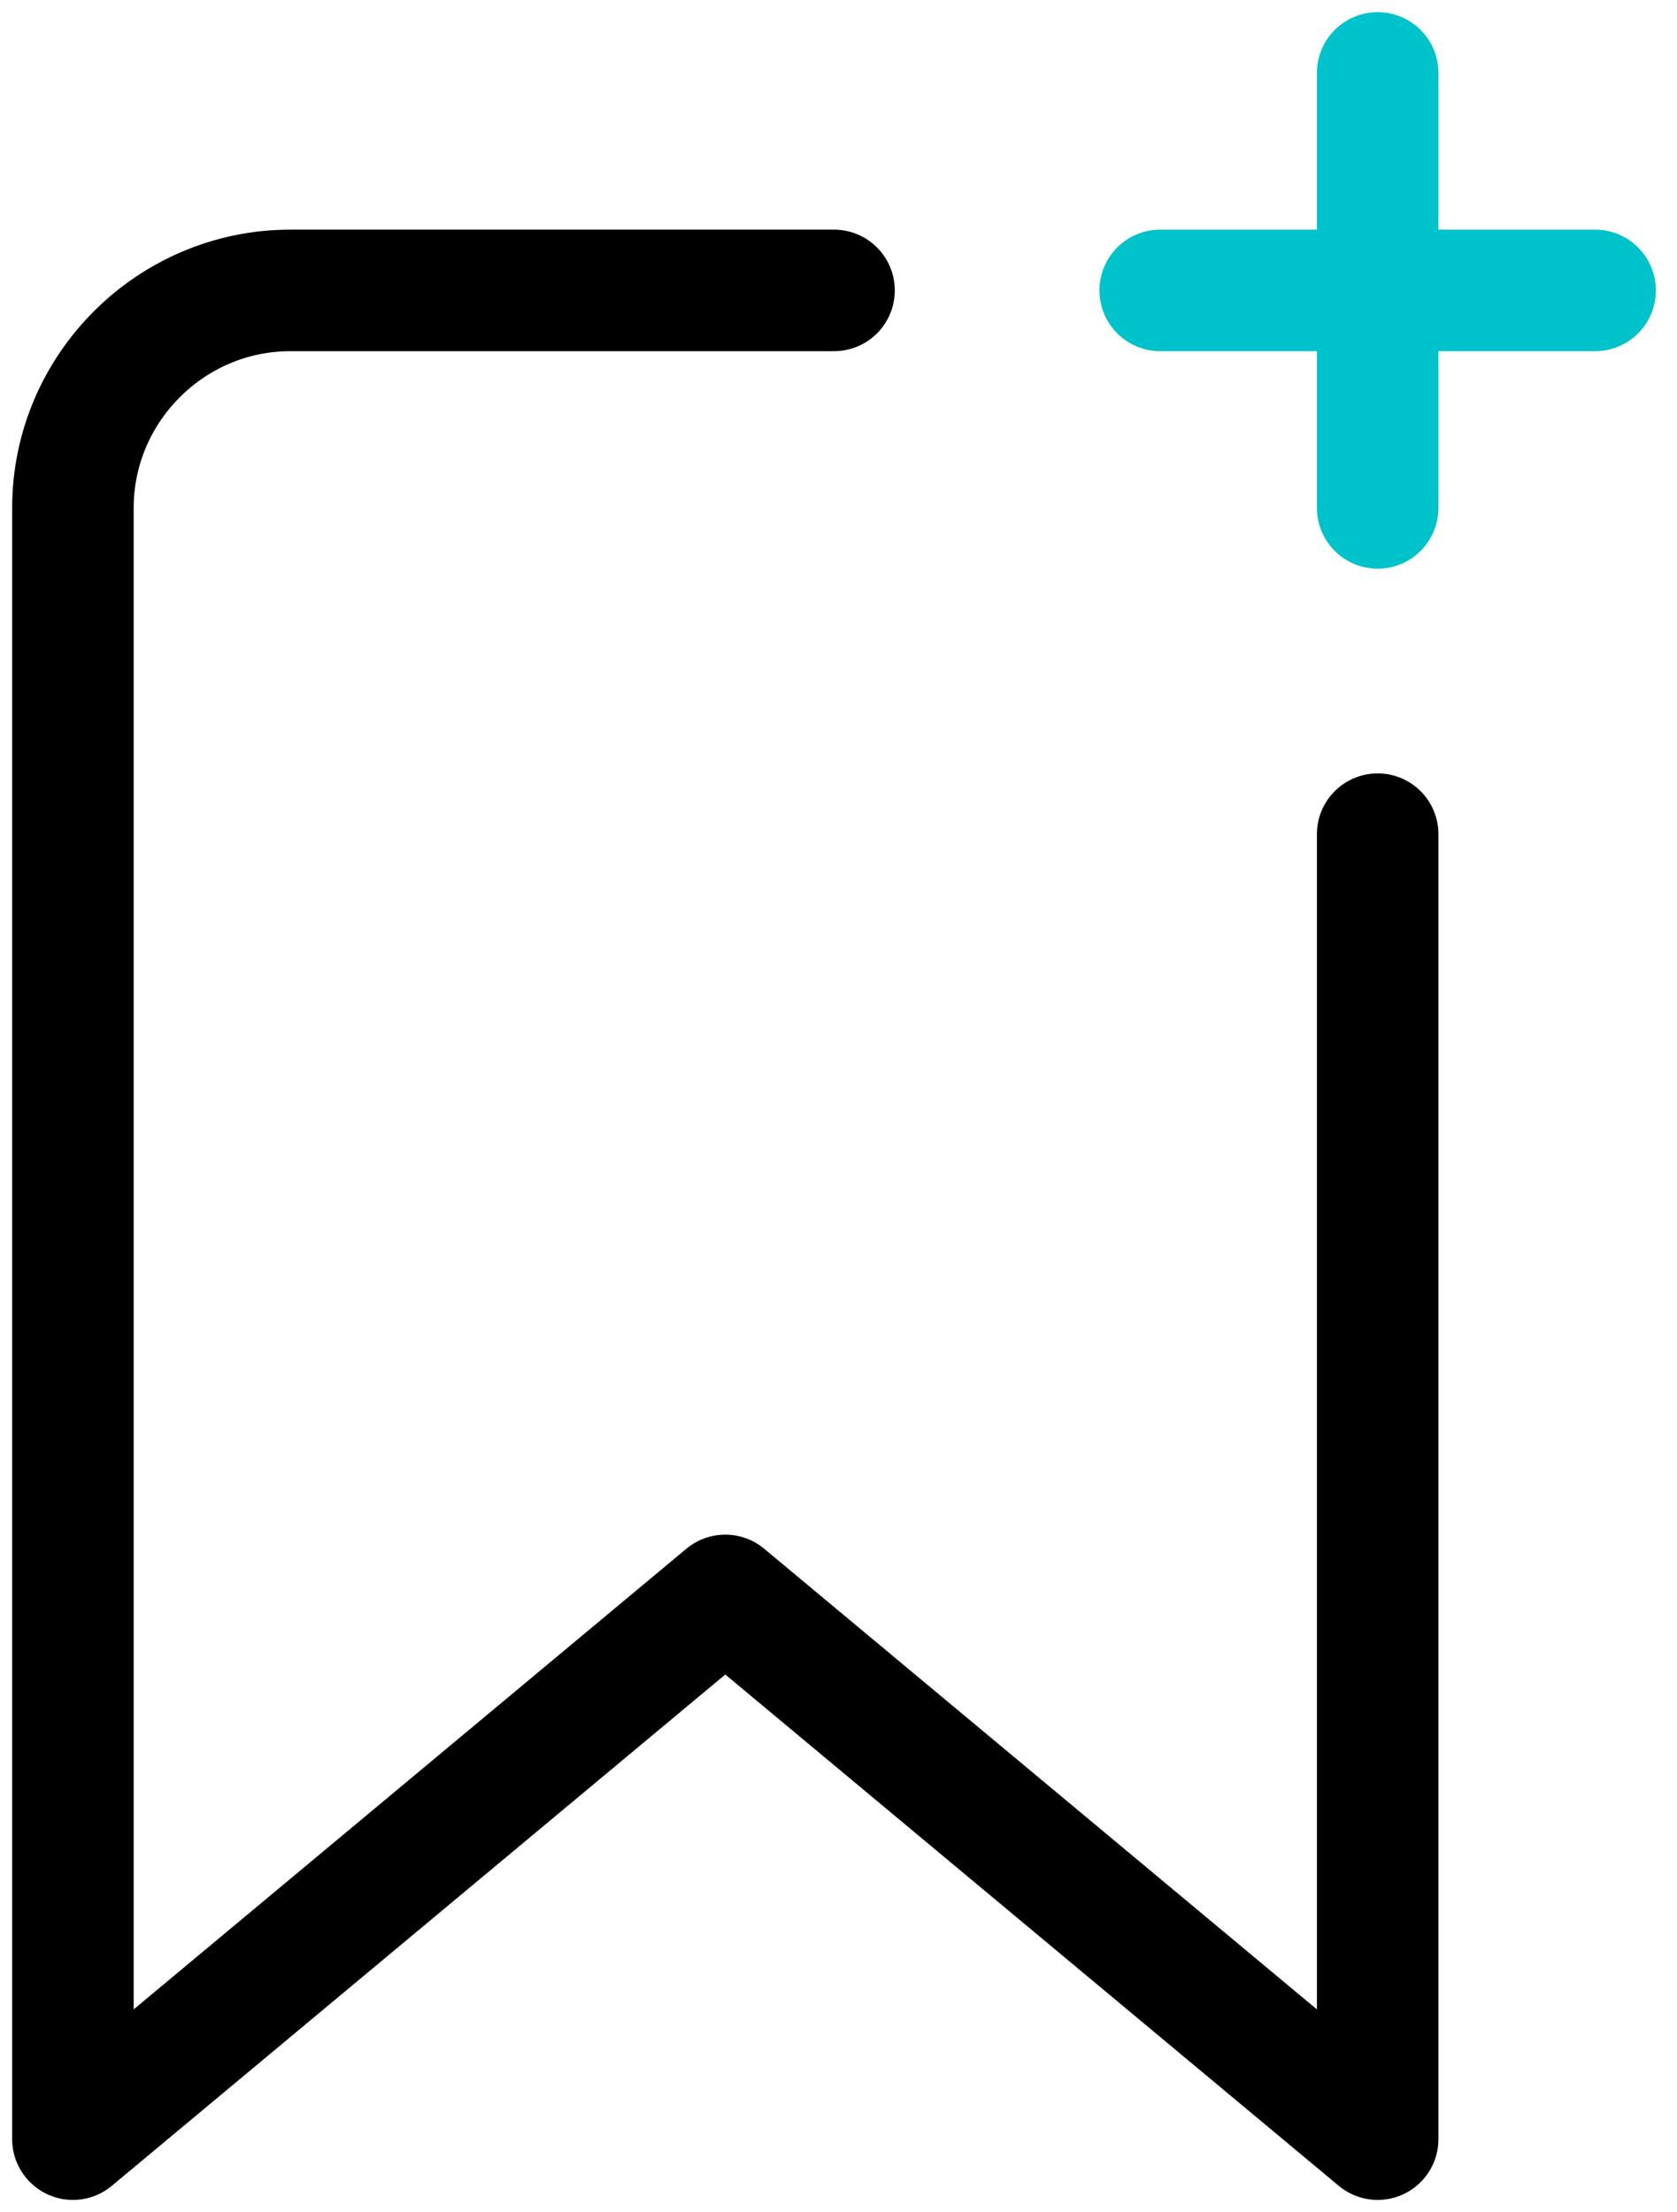 <svg width="69" height="91" viewBox="0 0 69 91" fill="none" xmlns="http://www.w3.org/2000/svg">
<path d="M56.684 34.316V88L29.842 65.632L3 88V20.895C3 15.974 7.026 11.947 11.947 11.947H34.316" stroke="black" stroke-width="5" stroke-miterlimit="10" stroke-linecap="round" stroke-linejoin="round"/>
<path d="M56.684 20.895V3" stroke="#00C2CB" stroke-width="5" stroke-miterlimit="10" stroke-linecap="round" stroke-linejoin="round"/>
<path d="M47.736 11.947H65.631" stroke="#00C2CB" stroke-width="5" stroke-miterlimit="10" stroke-linecap="round" stroke-linejoin="round"/>
</svg>
